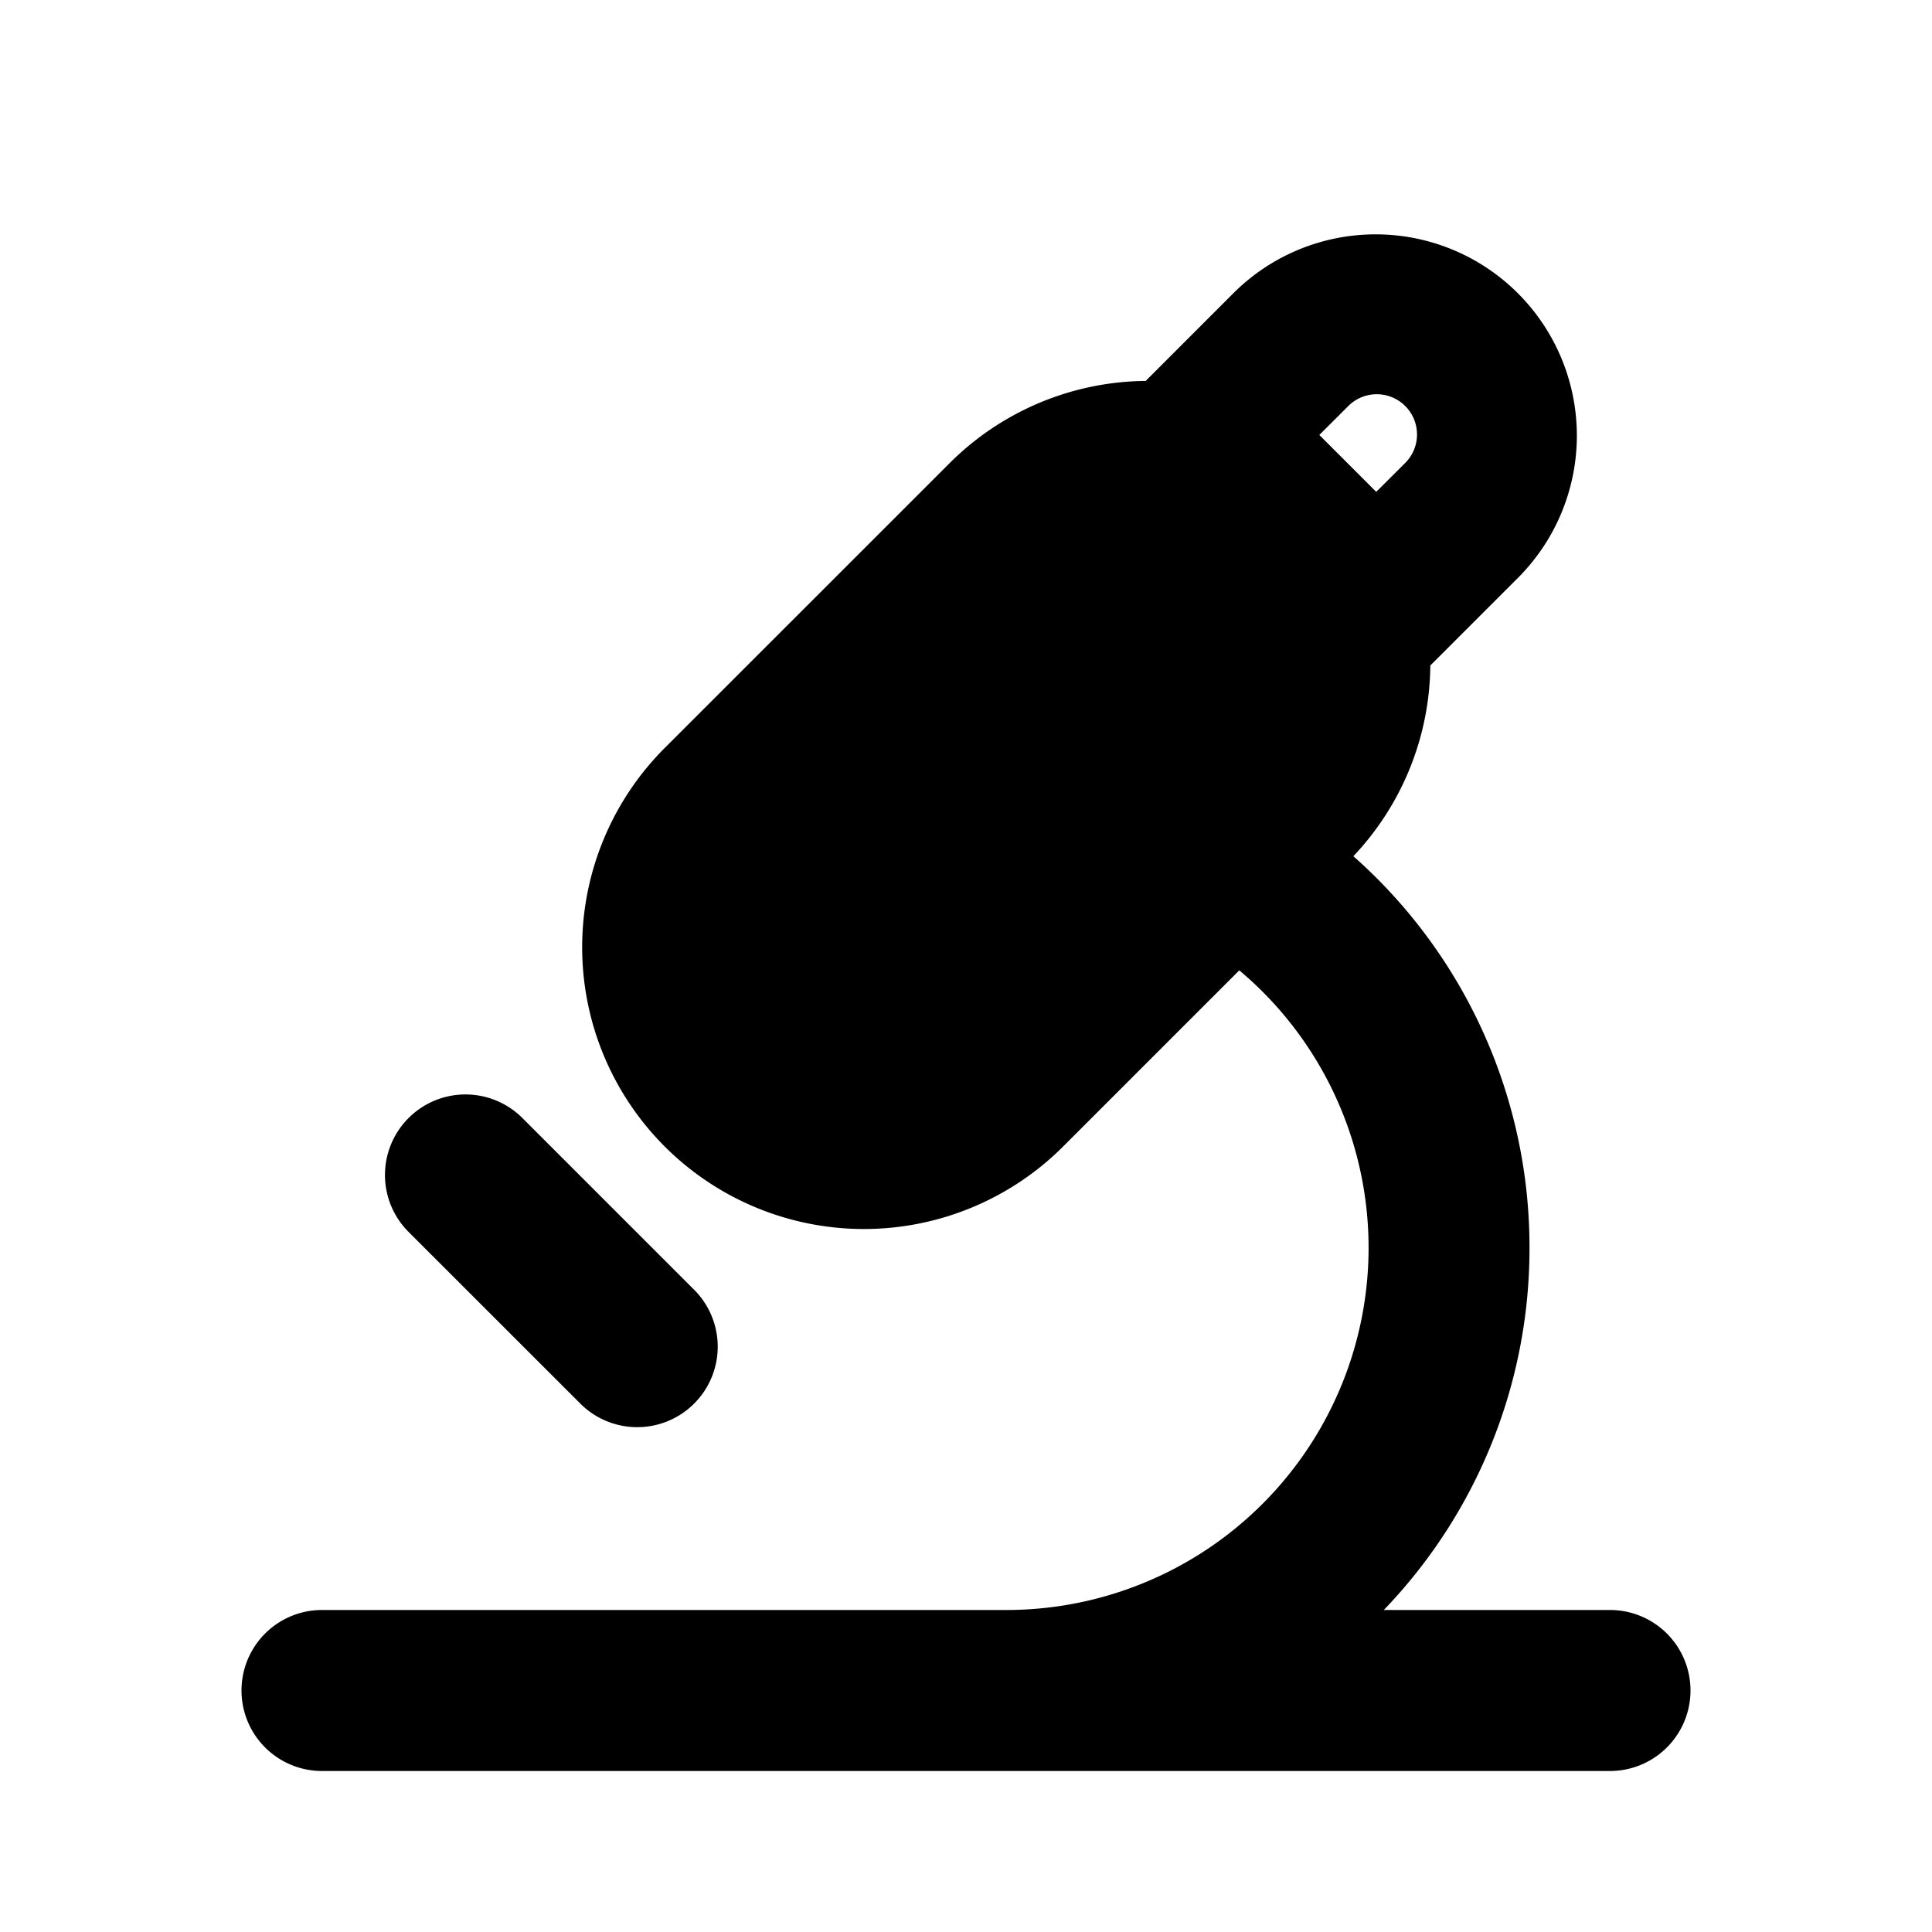 <svg xmlns="http://www.w3.org/2000/svg" width="24" height="24" viewBox="0 0 24 24" fill="none">
    <path fill="currentColor" fill-rule="evenodd" d="M15.328 3.636a2.5 2.5 0 0 1 3.536 3.535l-1.06 1.06a1.13 1.13 0 0 1-.036.035 3.489 3.489 0 0 1-.956 2.37A6.485 6.485 0 0 1 19 15.5a6.478 6.478 0 0 1-1.81 4.5H20a1 1 0 1 1 0 2H4a1 1 0 1 1 0-2h8.5a4.5 4.5 0 0 0 2.895-7.946l-2.188 2.188a3.5 3.5 0 1 1-4.95-4.95l3.536-3.535a3.489 3.489 0 0 1 2.44-1.025.958.958 0 0 1 .035-.036zm1.43 2.136-.015-.015-.015-.015-.339-.339.354-.353a.5.5 0 1 1 .707.707l-.354.353zM5.075 13.889a1 1 0 0 1 1.415 0l2.12 2.12a1 1 0 1 1-1.413 1.415l-2.122-2.121a1 1 0 0 1 0-1.414" clip-rule="evenodd"/>
</svg>